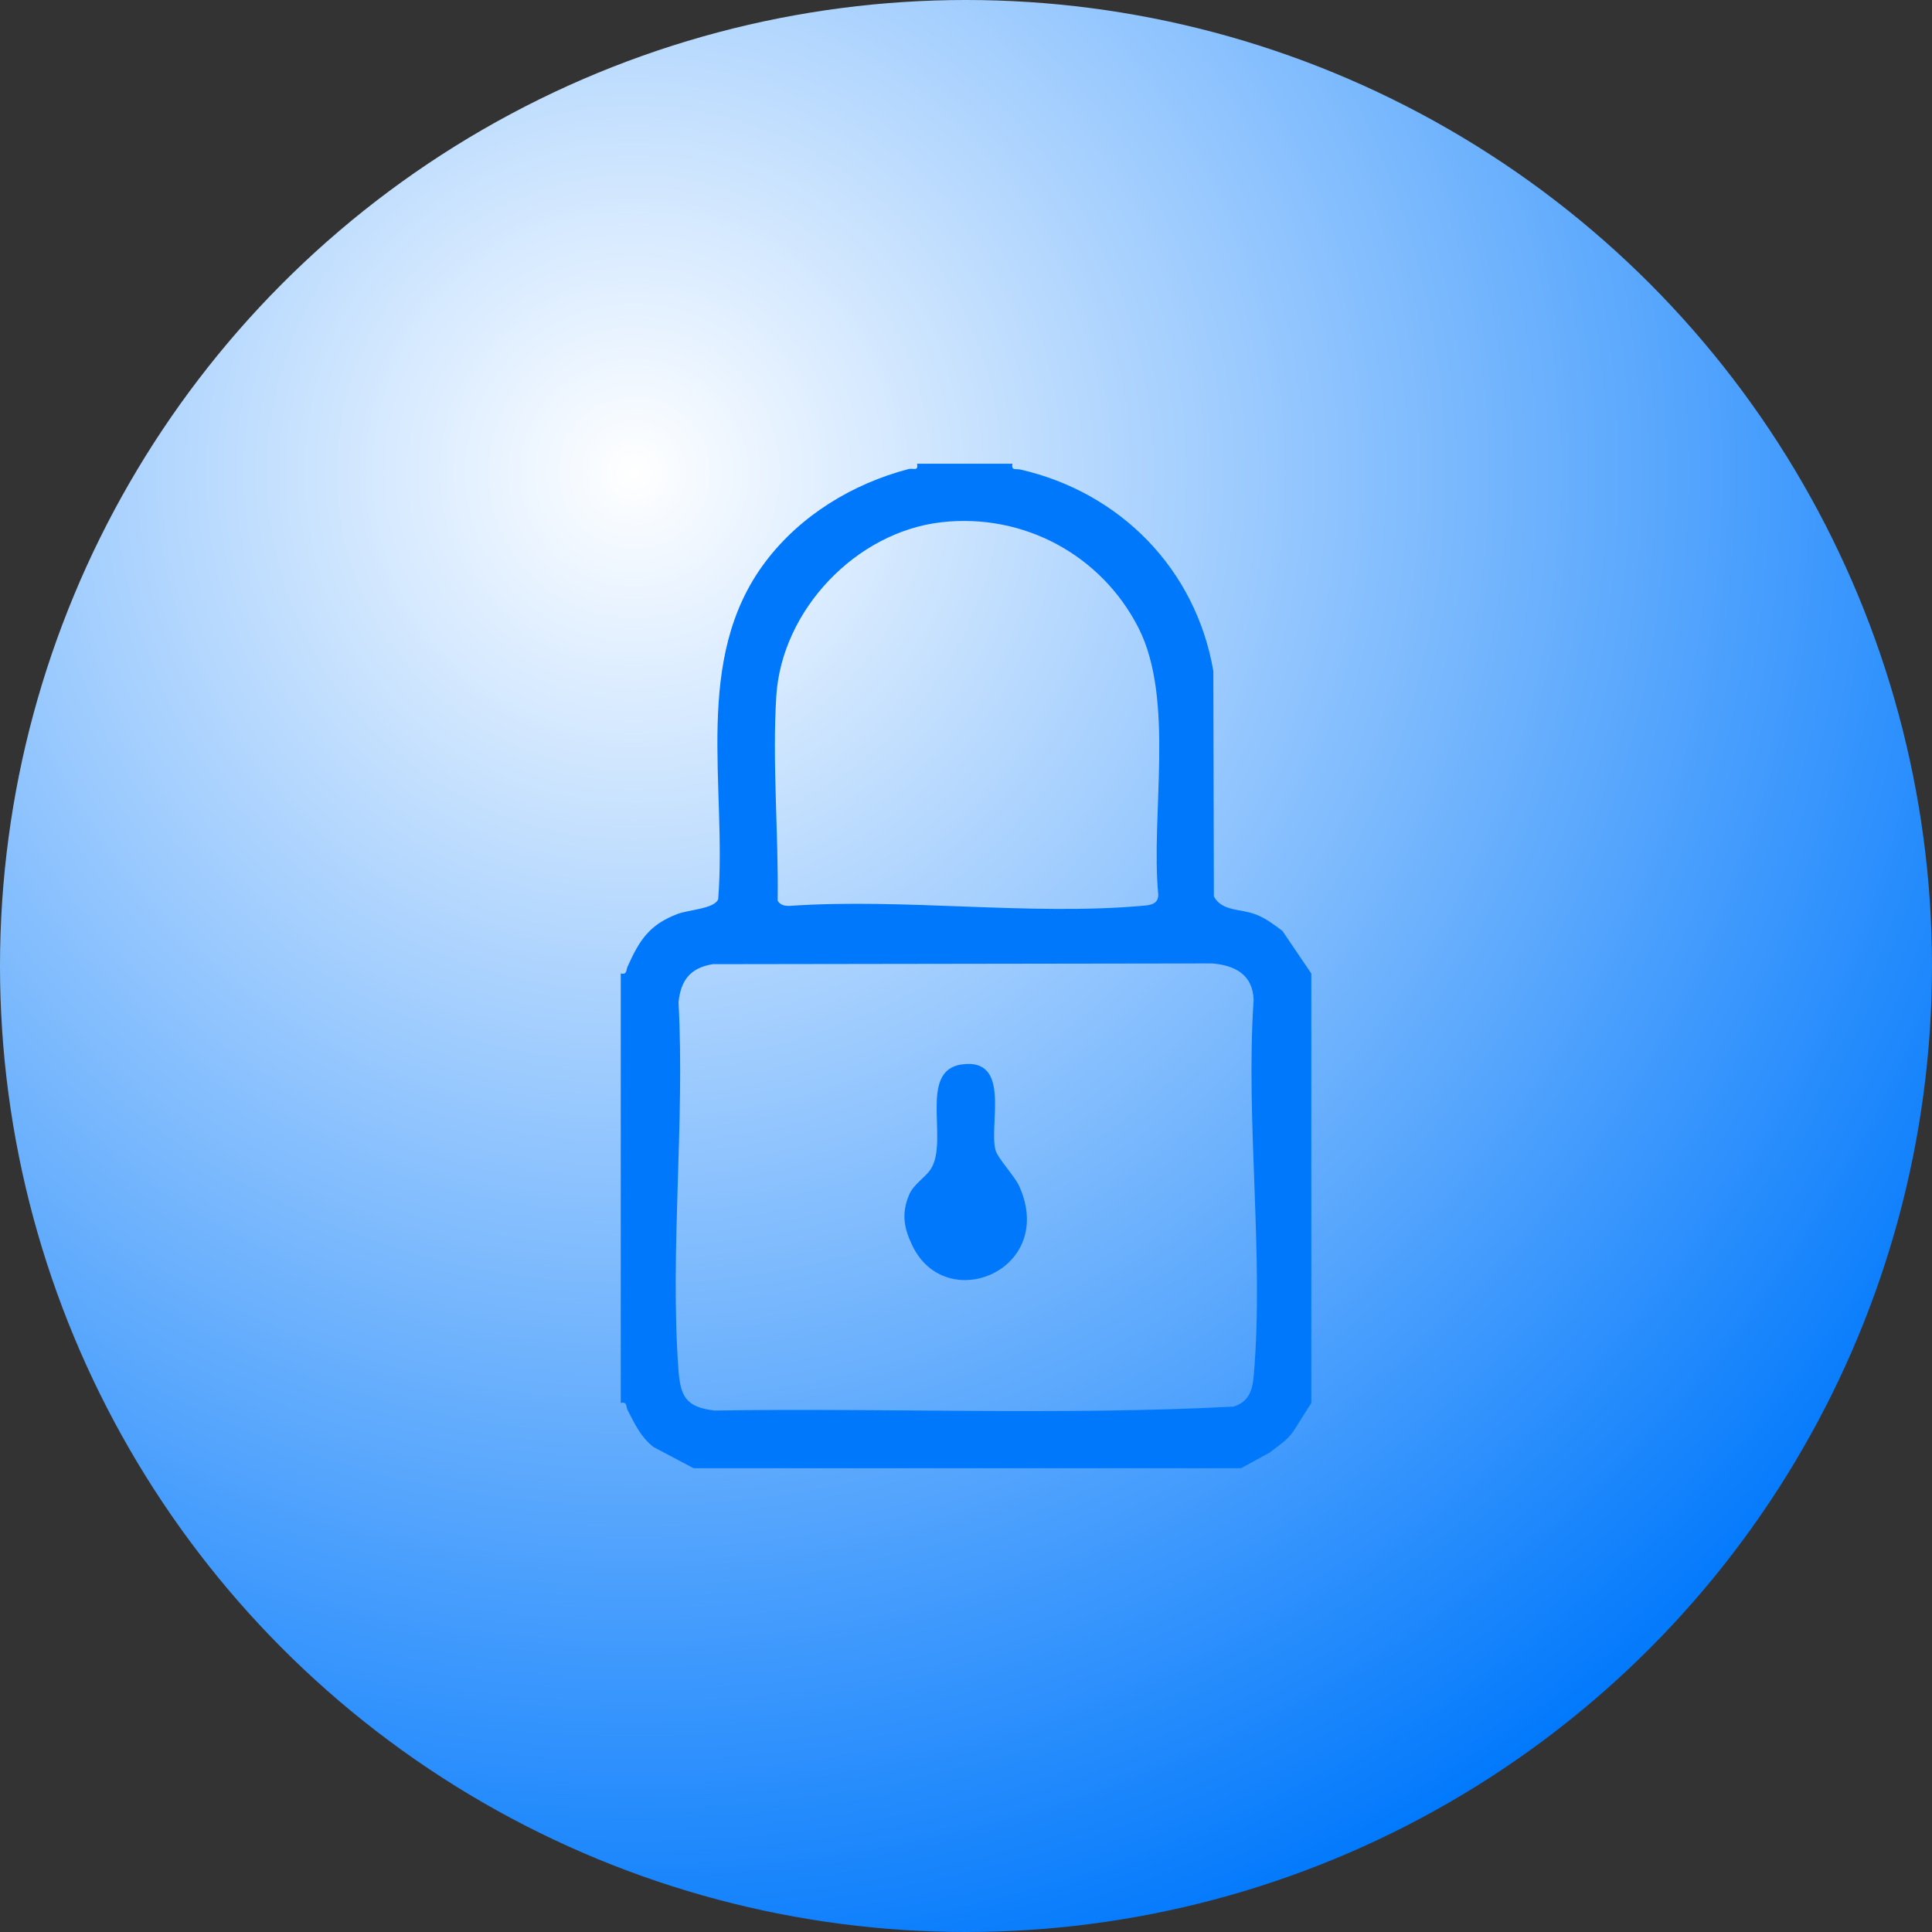 <svg id="Calque_2" data-name="Calque 2" xmlns="http://www.w3.org/2000/svg" viewBox="0 0 600 600">
    <rect x="0" y="0" width="600" height="600" fill="#333333" stroke="none"/>
    <circle fill="url(#paint0_radial_440_36)" cx="300" cy="300" r="300"/>
      <path fill="#0078FC" d="M314.43,144.03c-.46,2.2,1.08,1.48,2.46,1.79,31.07,7.12,54.47,30.95,59.92,62.56l.17,70.01c2.56,4.75,8.24,3.73,13.09,5.63,3.11,1.22,5.55,3.12,8.19,5.07l8.98,13.25v133.36l-5.59,8.83c-1.9,2.81-4.81,4.57-7.41,6.62l-8.83,4.82h-170.01l-12.5-6.61c-3.99-3.2-5.75-7.11-8.02-11.52-.55-1.08-.01-2.6-2.1-2.15v-133.36c2.01.42,1.6-.97,2.12-2.13,3.66-8.19,6.76-13.08,15.62-16.4,3.43-1.28,11.63-1.62,12.53-4.63,2.73-35.13-8.1-74.5,14.64-104.67,10.89-14.44,27.1-24.28,44.5-28.84,1.38-.36,3.08.83,2.61-1.64h29.63ZM292.42,162.18c-26.6,3-49.64,27.29-51.33,53.95-1.3,20.58.72,42.86.42,63.59.84,1.43,2.3,1.68,3.86,1.6,35.24-2.43,74.49,3.07,109.26,0,2.44-.22,5.1-.38,5.08-3.5-2.39-24.71,5.22-60.51-6.15-82.84-11.53-22.63-35.68-35.67-61.13-32.8ZM221.44,299.42c-7.02,1.12-10.03,4.96-10.72,11.89,2,37.13-2.69,77.08-.04,113.88.61,8.46,2.27,11.86,11.31,12.87,53.62-.85,107.65,1.56,161.05-1.22,4.6-1.37,5.9-4.86,6.29-9.3,3.3-37.24-2.56-79.29,0-117.04-.29-7.84-5.76-10.69-12.87-11.3l-155.01.23Z"/>
      <path fill="#0078FC" d="M298.64,330.58c15.51-2.24,8.43,18.68,10.51,26.55.7,2.66,5.97,8.07,7.41,11.3,11.59,26.02-22.75,40.2-33.22,18.4-2.6-5.4-3.44-9.84-1.06-15.65,1.42-3.46,5.01-5.4,6.75-8.06,5.76-8.8-4.01-30.58,9.6-32.55Z"/>
    <defs>
        <radialGradient id="paint0_radial_440_36" cx="0" cy="0" r="1" gradientUnits="userSpaceOnUse" gradientTransform="translate(196 143.5) rotate(54.167) scale(497.082)">
            <stop stop-color="white"/>
            <stop stop-color="#0078FC" offset="1"/>
        </radialGradient>
    </defs>
</svg>